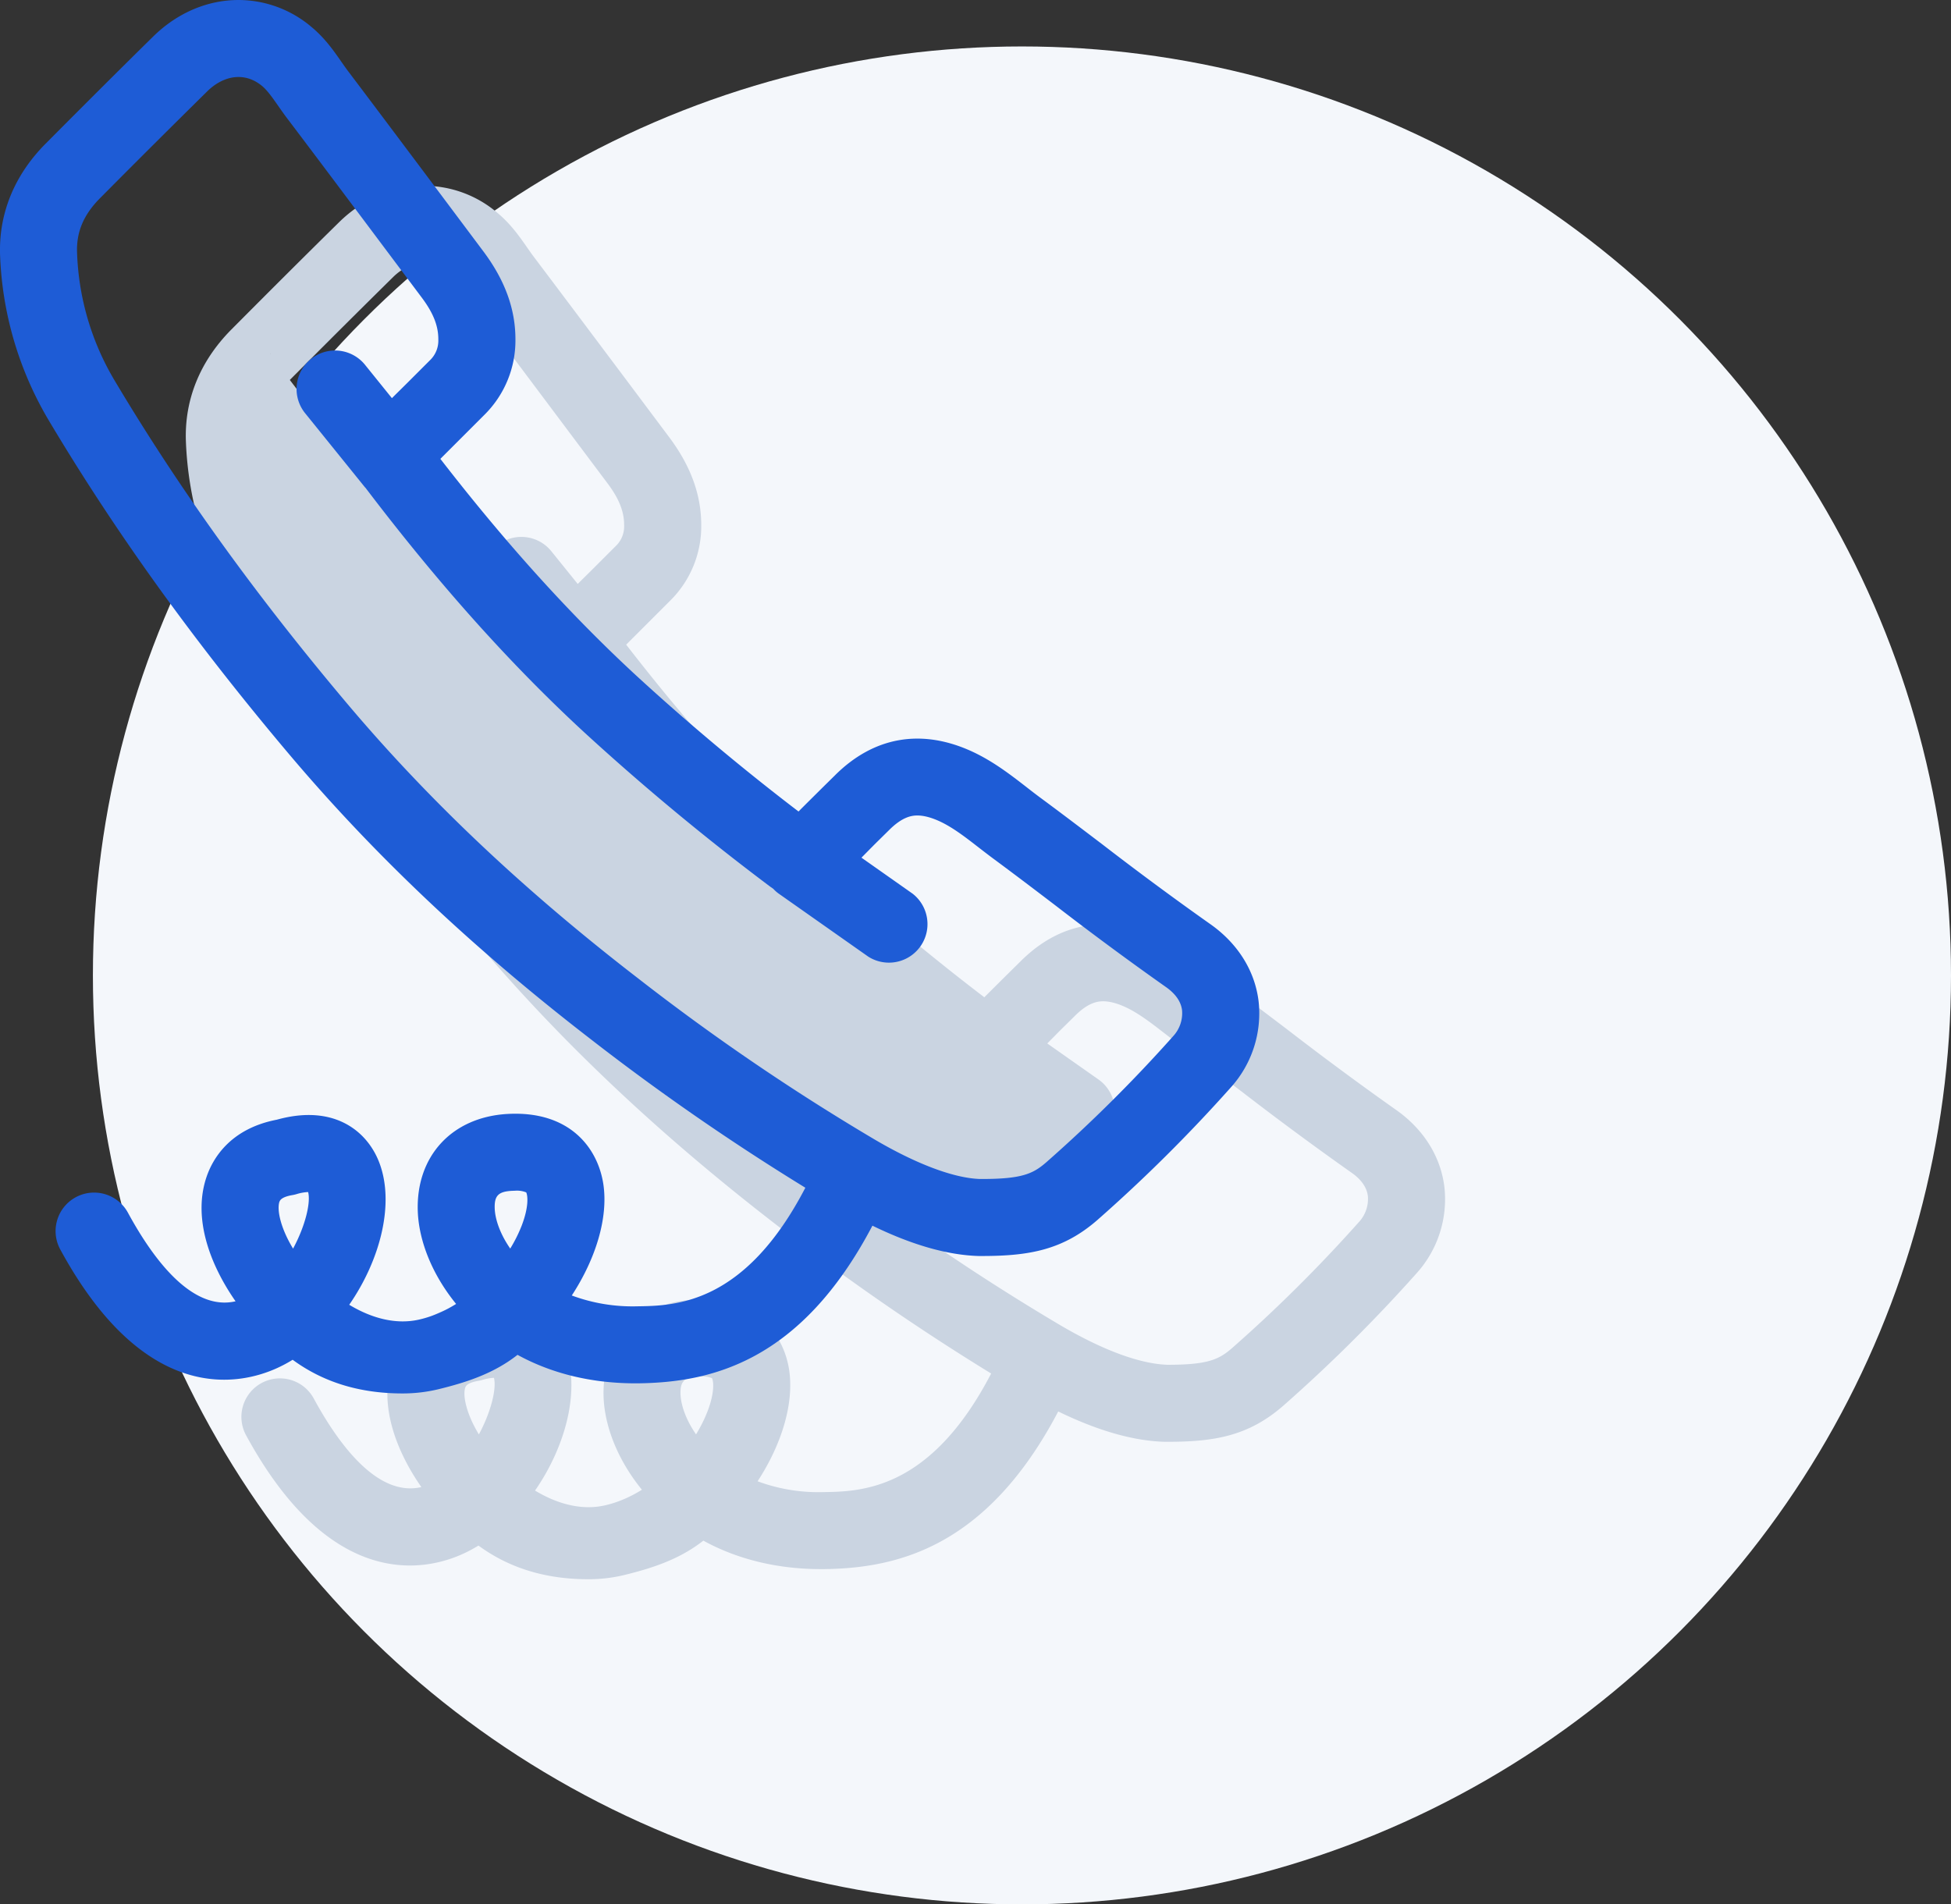 <svg xmlns="http://www.w3.org/2000/svg" viewBox="0 0 42 41"><rect x="0" y="0" width="42" height="41" fill="#333333" stroke="none"/><g fill="none" fill-rule="evenodd"><circle cx="22" cy="21" r="20" fill="#F4F7FB"/><path fill="#CAD4E1" fill-rule="nonzero" d="M9.963 33.455a3.01 3.01 0 00.337-.18c.74.543 1.563.725 2.368.725.262 0 .52-.03.775-.092.624-.152 1.2-.347 1.698-.739.705.387 1.576.623 2.604.613 1.541-.021 3.487-.444 5.036-3.394.848.413 1.612.633 2.286.653h.07c1.013 0 1.744-.127 2.489-.777a33.356 33.356 0 002.862-2.843 2.379 2.379 0 00.607-1.857c-.078-.666-.454-1.262-1.057-1.68a68.74 68.74 0 01-2.308-1.706c-.444-.337-.887-.674-1.337-1.006a13.593 13.593 0 01-.304-.233c-.331-.256-.706-.548-1.164-.76-1.095-.503-2.122-.316-2.955.518l-.27.266c-.17.169-.34.337-.51.508a50.385 50.385 0 01-3.492-2.925c-1.423-1.314-2.806-2.843-4.218-4.667l.55-.55.396-.396a2.25 2.25 0 00.67-1.614c.003-.659-.223-1.283-.691-1.908l-.942-1.258c-.647-.862-1.293-1.725-1.946-2.59-.056-.073-.11-.15-.164-.227-.17-.245-.364-.522-.653-.76A2.432 2.432 0 009.134 4c-.666 0-1.315.276-1.83.78-.78.767-1.553 1.54-2.326 2.317-.673.679-1.01 1.51-.976 2.406a7.5 7.5 0 001.043 3.54c1.435 2.41 3.121 4.755 5.157 7.169 1.836 2.179 3.967 4.195 6.516 6.162a51.108 51.108 0 004.619 3.197c-1.305 2.513-2.799 2.542-3.617 2.553a3.75 3.75 0 01-1.411-.233c.522-.8.786-1.678.68-2.393-.118-.783-.725-1.592-2.069-1.515-1.196.07-1.97.914-1.926 2.1.024.63.305 1.352.825 1.99-.24.15-.498.265-.768.33-.526.13-1.066-.03-1.533-.312.666-.962.979-2.167.653-3.045-.253-.684-.968-1.285-2.21-.94-1.019.196-1.385.852-1.514 1.23-.303.889.073 1.89.624 2.68-.928.216-1.759-.882-2.314-1.902a.829.829 0 10-1.456.793c1.839 3.377 3.873 2.907 4.662 2.548zm1.506-14.312c-1.976-2.344-3.612-4.617-5-6.948a5.75 5.75 0 01-.81-2.756c-.017-.443.14-.816.495-1.173a292.35 292.35 0 012.311-2.303c.201-.197.438-.305.668-.305.183 0 .354.065.51.194.114.095.229.26.35.433.067.097.136.194.204.283.649.857 1.293 1.718 1.938 2.579l.943 1.258c.25.333.36.612.358.905a.585.585 0 01-.181.447l-.4.4c-.138.139-.279.276-.418.415l-.568-.704a.829.829 0 00-1.166-.125c-.104.084-.273.305-.454.586-.445.689-4.633-4.965-4.428-4.712l-.89 2.456c.004.006 4.365 7.324 4.37 7.33 1.57 2.067 5.214 4.36 6.809 5.832 1.205 1.112 3.166 2.341 4.555 2.445 1.39.104 3.021-1.055 3.183-1.284a.829.829 0 00-.2-1.155l-1.103-.776c.107-.107.212-.216.32-.323l.276-.272c.28-.28.48-.313.607-.313.138 0 .301.043.481.126.284.132.555.342.842.565.113.087.225.174.338.257.441.326.879.659 1.316.992a69.568 69.568 0 002.367 1.748c.213.148.334.32.355.51a.73.73 0 01-.196.558 31.6 31.6 0 01-2.718 2.702c-.286.25-.516.368-1.396.368-.605-.018-1.42-.325-2.335-.866a48.479 48.479 0 01-5.07-3.457c-2.455-1.893-4.503-3.829-6.263-5.917zm3.548 10.495l.077-.003a.53.53 0 01.233.036c.023.034.077.265-.096.715a3.114 3.114 0 01-.247.495c-.215-.31-.324-.622-.334-.86-.01-.277.076-.366.367-.383zm-5 .233c.021-.065.114-.113.275-.141a.807.807 0 00.088-.02.992.992 0 01.253-.046c.06.221-.058.726-.324 1.218-.277-.456-.35-.844-.293-1.011z"/><path fill="#1E5CD6" fill-rule="nonzero" d="M5.963 29.455a3.01 3.01 0 00.337-.18c.74.543 1.563.725 2.368.725.262 0 .52-.03.775-.092.624-.152 1.2-.347 1.698-.739.705.387 1.576.623 2.604.613 1.541-.021 3.487-.444 5.036-3.394.848.413 1.612.633 2.286.653h.07c1.013 0 1.744-.127 2.489-.777a33.356 33.356 0 002.862-2.843 2.379 2.379 0 00.607-1.857c-.078-.666-.454-1.262-1.057-1.68a68.74 68.74 0 01-2.308-1.706c-.444-.337-.887-.674-1.337-1.006a13.593 13.593 0 01-.304-.233c-.331-.256-.706-.548-1.164-.76-1.095-.503-2.122-.316-2.955.518l-.27.266c-.17.169-.34.337-.51.508a50.385 50.385 0 01-3.492-2.925c-1.423-1.314-2.806-2.843-4.218-4.667l.55-.55.396-.396a2.25 2.25 0 00.67-1.614c.003-.659-.223-1.283-.691-1.908l-.942-1.258c-.647-.862-1.293-1.725-1.946-2.59-.056-.073-.11-.15-.164-.227-.17-.245-.364-.522-.653-.76A2.432 2.432 0 005.134 0c-.666 0-1.315.276-1.83.78-.78.767-1.553 1.54-2.326 2.317-.673.679-1.01 1.51-.976 2.406a7.5 7.5 0 001.043 3.54c1.435 2.41 3.121 4.755 5.157 7.169 1.836 2.179 3.967 4.195 6.516 6.162a51.108 51.108 0 004.619 3.197c-1.305 2.513-2.799 2.542-3.617 2.553a3.75 3.75 0 01-1.411-.233c.522-.8.786-1.678.68-2.393-.118-.783-.725-1.592-2.069-1.515-1.196.07-1.97.914-1.926 2.1.024.63.305 1.352.825 1.99-.24.15-.498.265-.768.33-.526.13-1.066-.03-1.533-.312.666-.962.979-2.167.653-3.045-.253-.684-.968-1.285-2.21-.94-1.019.196-1.385.852-1.514 1.23-.303.889.073 1.89.624 2.68-.928.216-1.759-.882-2.314-1.902a.829.829 0 10-1.456.793c1.839 3.377 3.873 2.907 4.662 2.548zm1.506-14.312c-1.976-2.344-3.612-4.617-5-6.948a5.75 5.75 0 01-.81-2.756c-.017-.443.14-.816.495-1.173a292.35 292.35 0 012.311-2.303c.201-.197.438-.305.668-.305.183 0 .354.065.51.194.114.095.229.26.35.433.067.097.136.194.204.283.649.857 1.293 1.718 1.938 2.579l.943 1.258c.25.333.36.612.358.905a.585.585 0 01-.181.447l-.4.4c-.138.139-.279.276-.418.415l-.568-.704a.829.829 0 10-1.29 1.041l1.275 1.579.014.014c1.571 2.068 3.11 3.788 4.705 5.261a52.87 52.87 0 004.01 3.328l.063.044c.038.041.08.079.13.113l1.917 1.349a.83.83 0 00.954-1.356l-1.102-.776c.107-.107.212-.216.32-.323l.276-.272c.28-.28.48-.313.607-.313.138 0 .301.043.481.126.284.132.555.342.842.565.113.087.225.174.338.257.441.326.879.659 1.316.992a69.568 69.568 0 002.367 1.748c.213.148.334.32.355.51a.73.73 0 01-.196.558 31.6 31.6 0 01-2.718 2.702c-.286.25-.516.368-1.396.368h-.04c-.565-.018-1.38-.325-2.295-.866a48.479 48.479 0 01-5.07-3.457c-2.455-1.893-4.503-3.829-6.263-5.917zm3.548 10.495l.077-.003a.53.53 0 01.233.036c.023.034.077.265-.096.715a3.114 3.114 0 01-.247.495c-.215-.31-.324-.622-.334-.86-.01-.277.076-.366.367-.383zm-5 .233c.021-.065.114-.113.275-.141a.807.807 0 00.088-.02.992.992 0 01.253-.046c.06.221-.058.726-.324 1.218-.277-.456-.35-.844-.293-1.011z"/></g></svg>